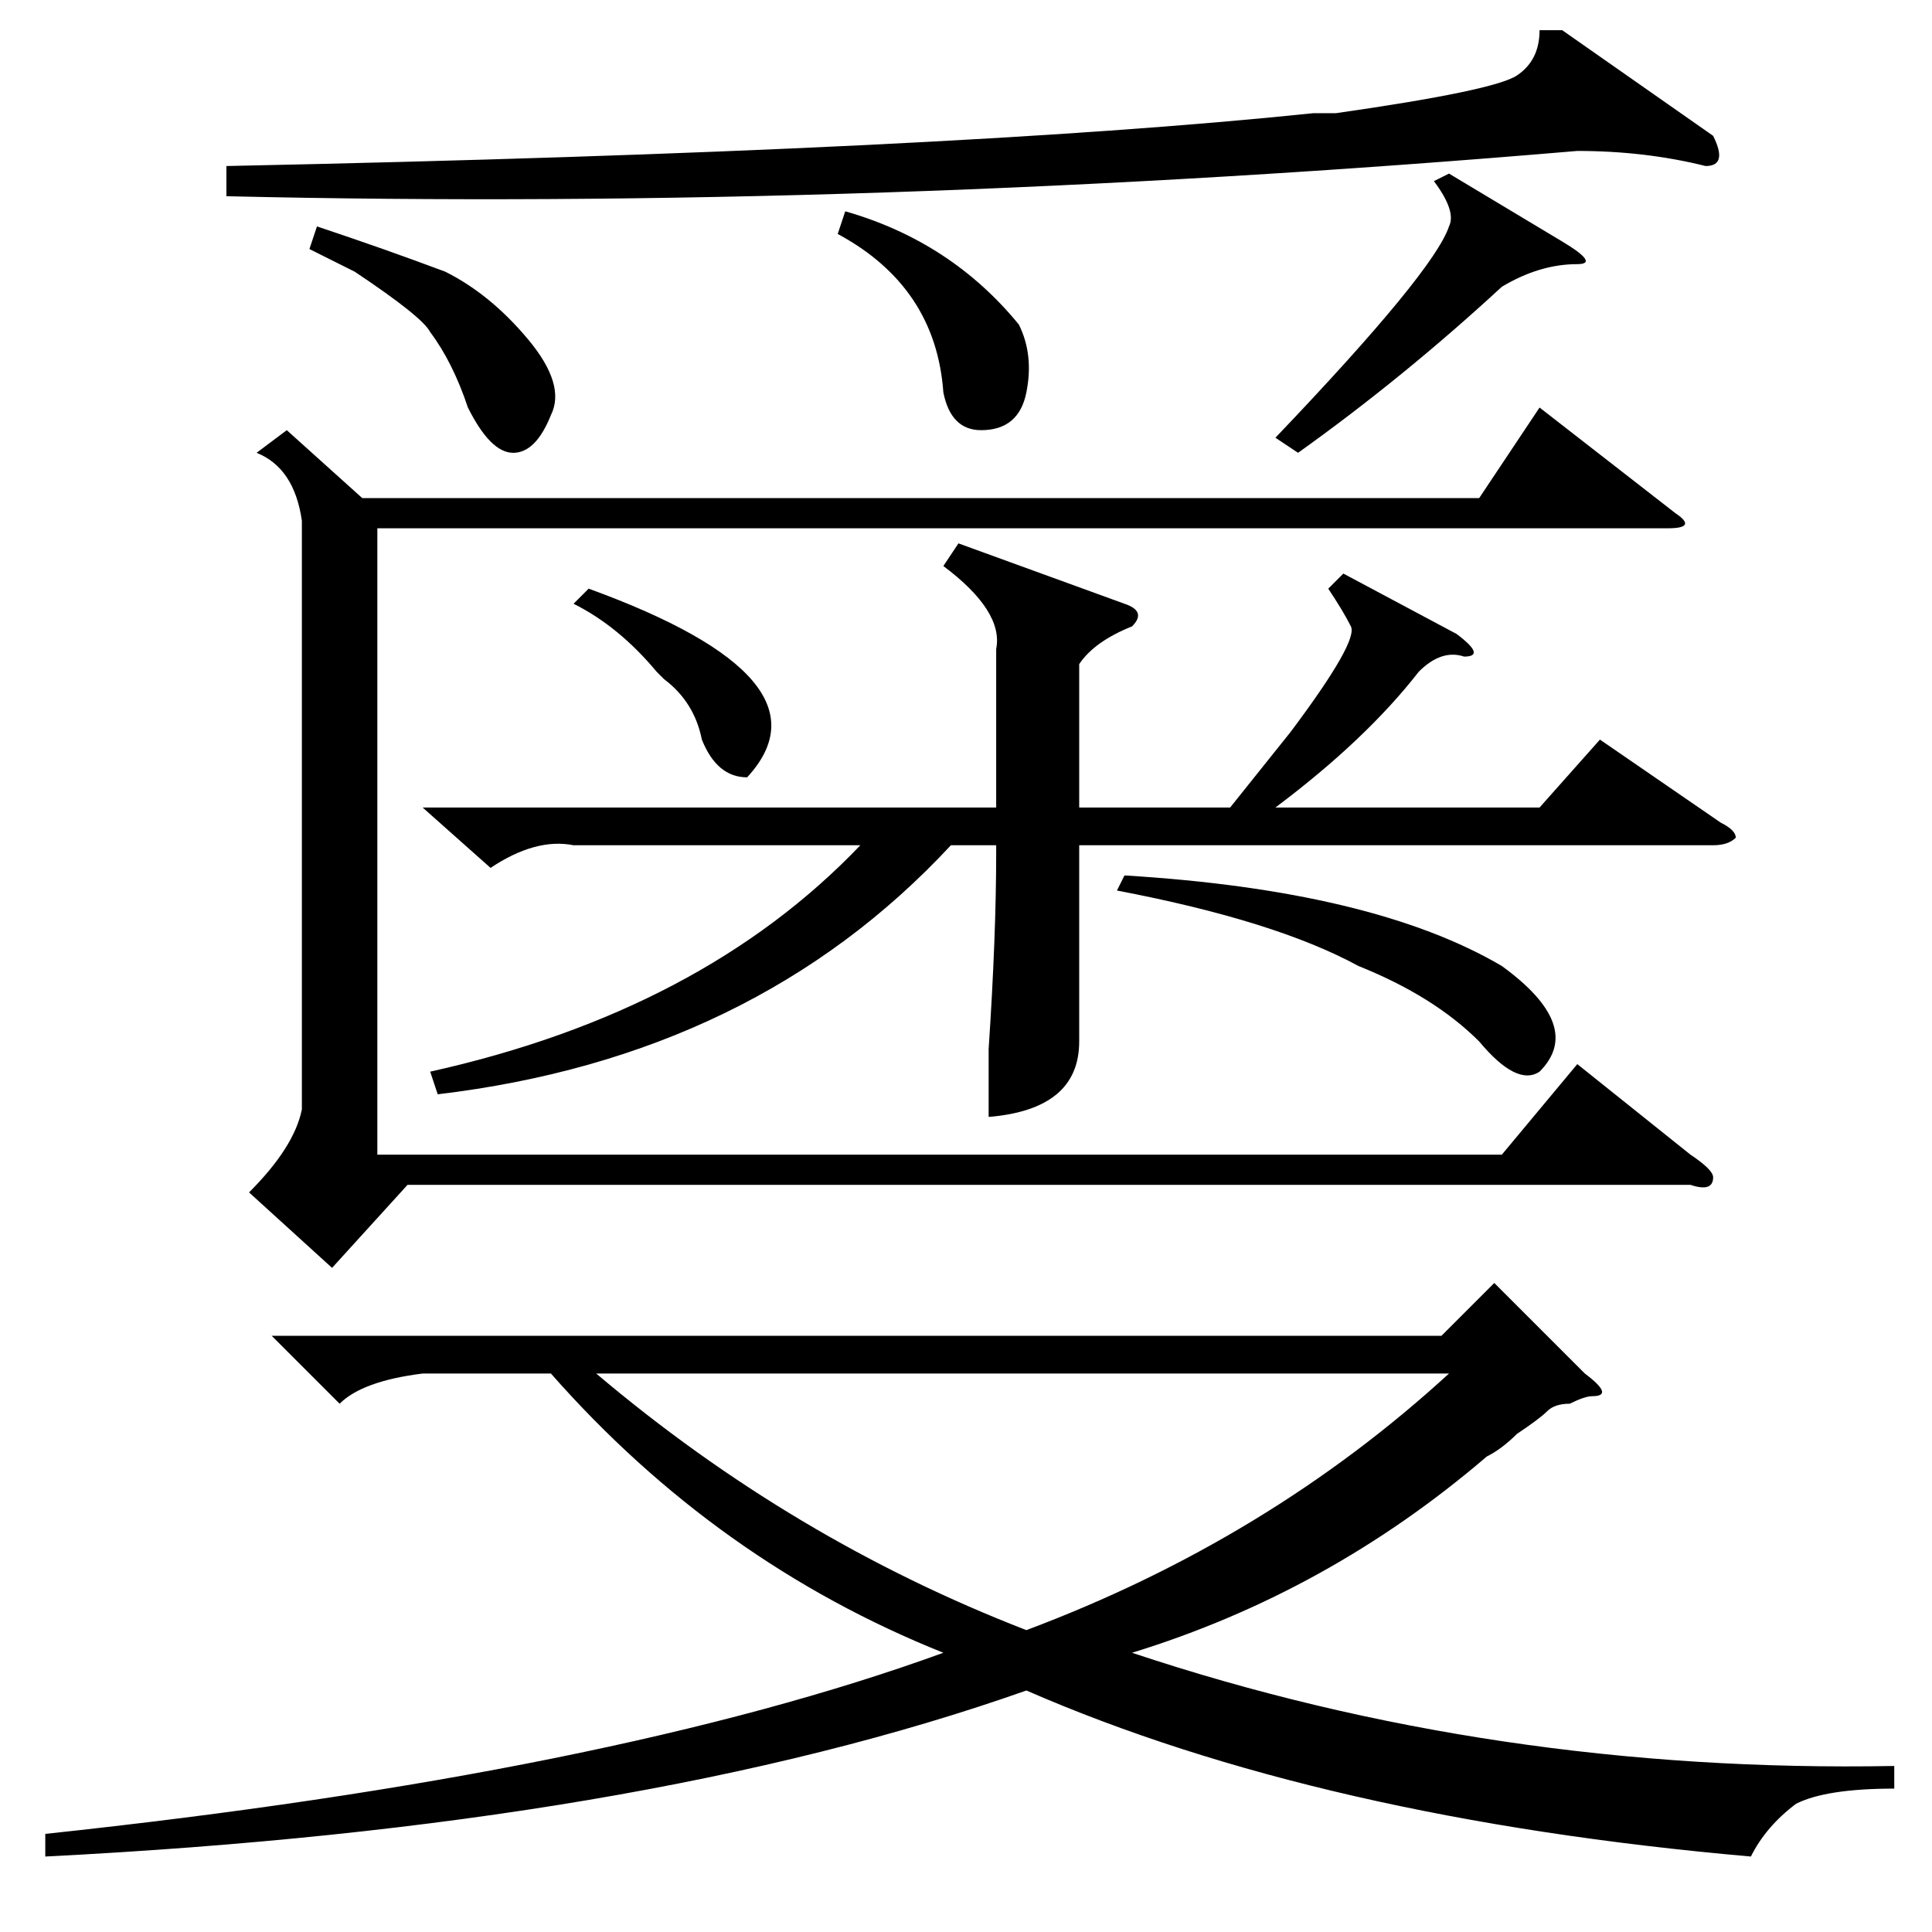 <?xml version="1.0" standalone="no"?>
<!DOCTYPE svg PUBLIC "-//W3C//DTD SVG 1.1//EN" "http://www.w3.org/Graphics/SVG/1.1/DTD/svg11.dtd" >
<svg xmlns="http://www.w3.org/2000/svg" xmlns:xlink="http://www.w3.org/1999/xlink" version="1.1" viewBox="0 -52 256 256">
  <g transform="matrix(1 0 0 -1 0 204)">
   <path fill="currentColor"
d="M6 10v3q75 8 119 24q-30 12 -52 37h-17q-8 -1 -11 -4l-9 9h155l7 7l12 -12q4 -3 1 -3q-1 0 -3 -1q-2 0 -3 -1t-4 -3q-2 -2 -4 -3q-21 -18 -47 -26q48 -16 101 -15v-3q-9 0 -13 -2q-4 -3 -6 -7q-57 5 -96 22q-51 -18 -130 -22zM40 187q-1 7 -6 9l4 3l10 -9h148l8 12
l18 -14q3 -2 -1 -2h-171v-83h149l10 12l15 -12q3 -2 3 -3q0 -2 -3 -1h-170l-10 -11l-11 10q6 6 7 11v78zM178 180l15 -8q4 -3 1 -3q-3 1 -6 -2q-7 -9 -19 -18h35l8 9l16 -11q2 -1 2 -2q-1 -1 -3 -1h-84v-12v-14q0 -9 -12 -10v9q1 15 1 26v1h-6q-26 -28 -68 -33l-1 3
q36 8 57 30h-38q-5 1 -11 -3l-9 8h76v21q1 5 -7 11l2 3l22 -8q3 -1 1 -3q-5 -2 -7 -5v-19h20l8 10q9 12 8 14t-3 5zM79 74q26 -22 57 -34q32 12 56 34h-113zM207 252l20 -14q2 -4 -1 -4q-8 2 -17 2q-94 -8 -179 -6v4q96 2 144 7h3q21 3 24 5t3 6h3zM148 138l1 2
q33 -2 50 -12q11 -8 5 -14q-3 -2 -8 4q-6 6 -16 10q-11 6 -32 10zM192 233l15 -9q5 -3 2 -3q-5 0 -10 -3q-13 -12 -27 -22l-3 2q21 22 23 28q1 2 -2 6zM41 223l1 3q9 -3 17 -6q6 -3 11 -9t3 -10q-2 -5 -5 -5t-6 6q-2 6 -5 10q-1 2 -10 8zM111 225l1 3q14 -4 23 -15
q2 -4 1 -9t-6 -5q-4 0 -5 5q-1 14 -14 21zM76 176l2 2q33 -12 21 -25q-4 0 -6 5q-1 5 -5 8l-1 1q-5 6 -11 9z" />
  </g>

</svg>
